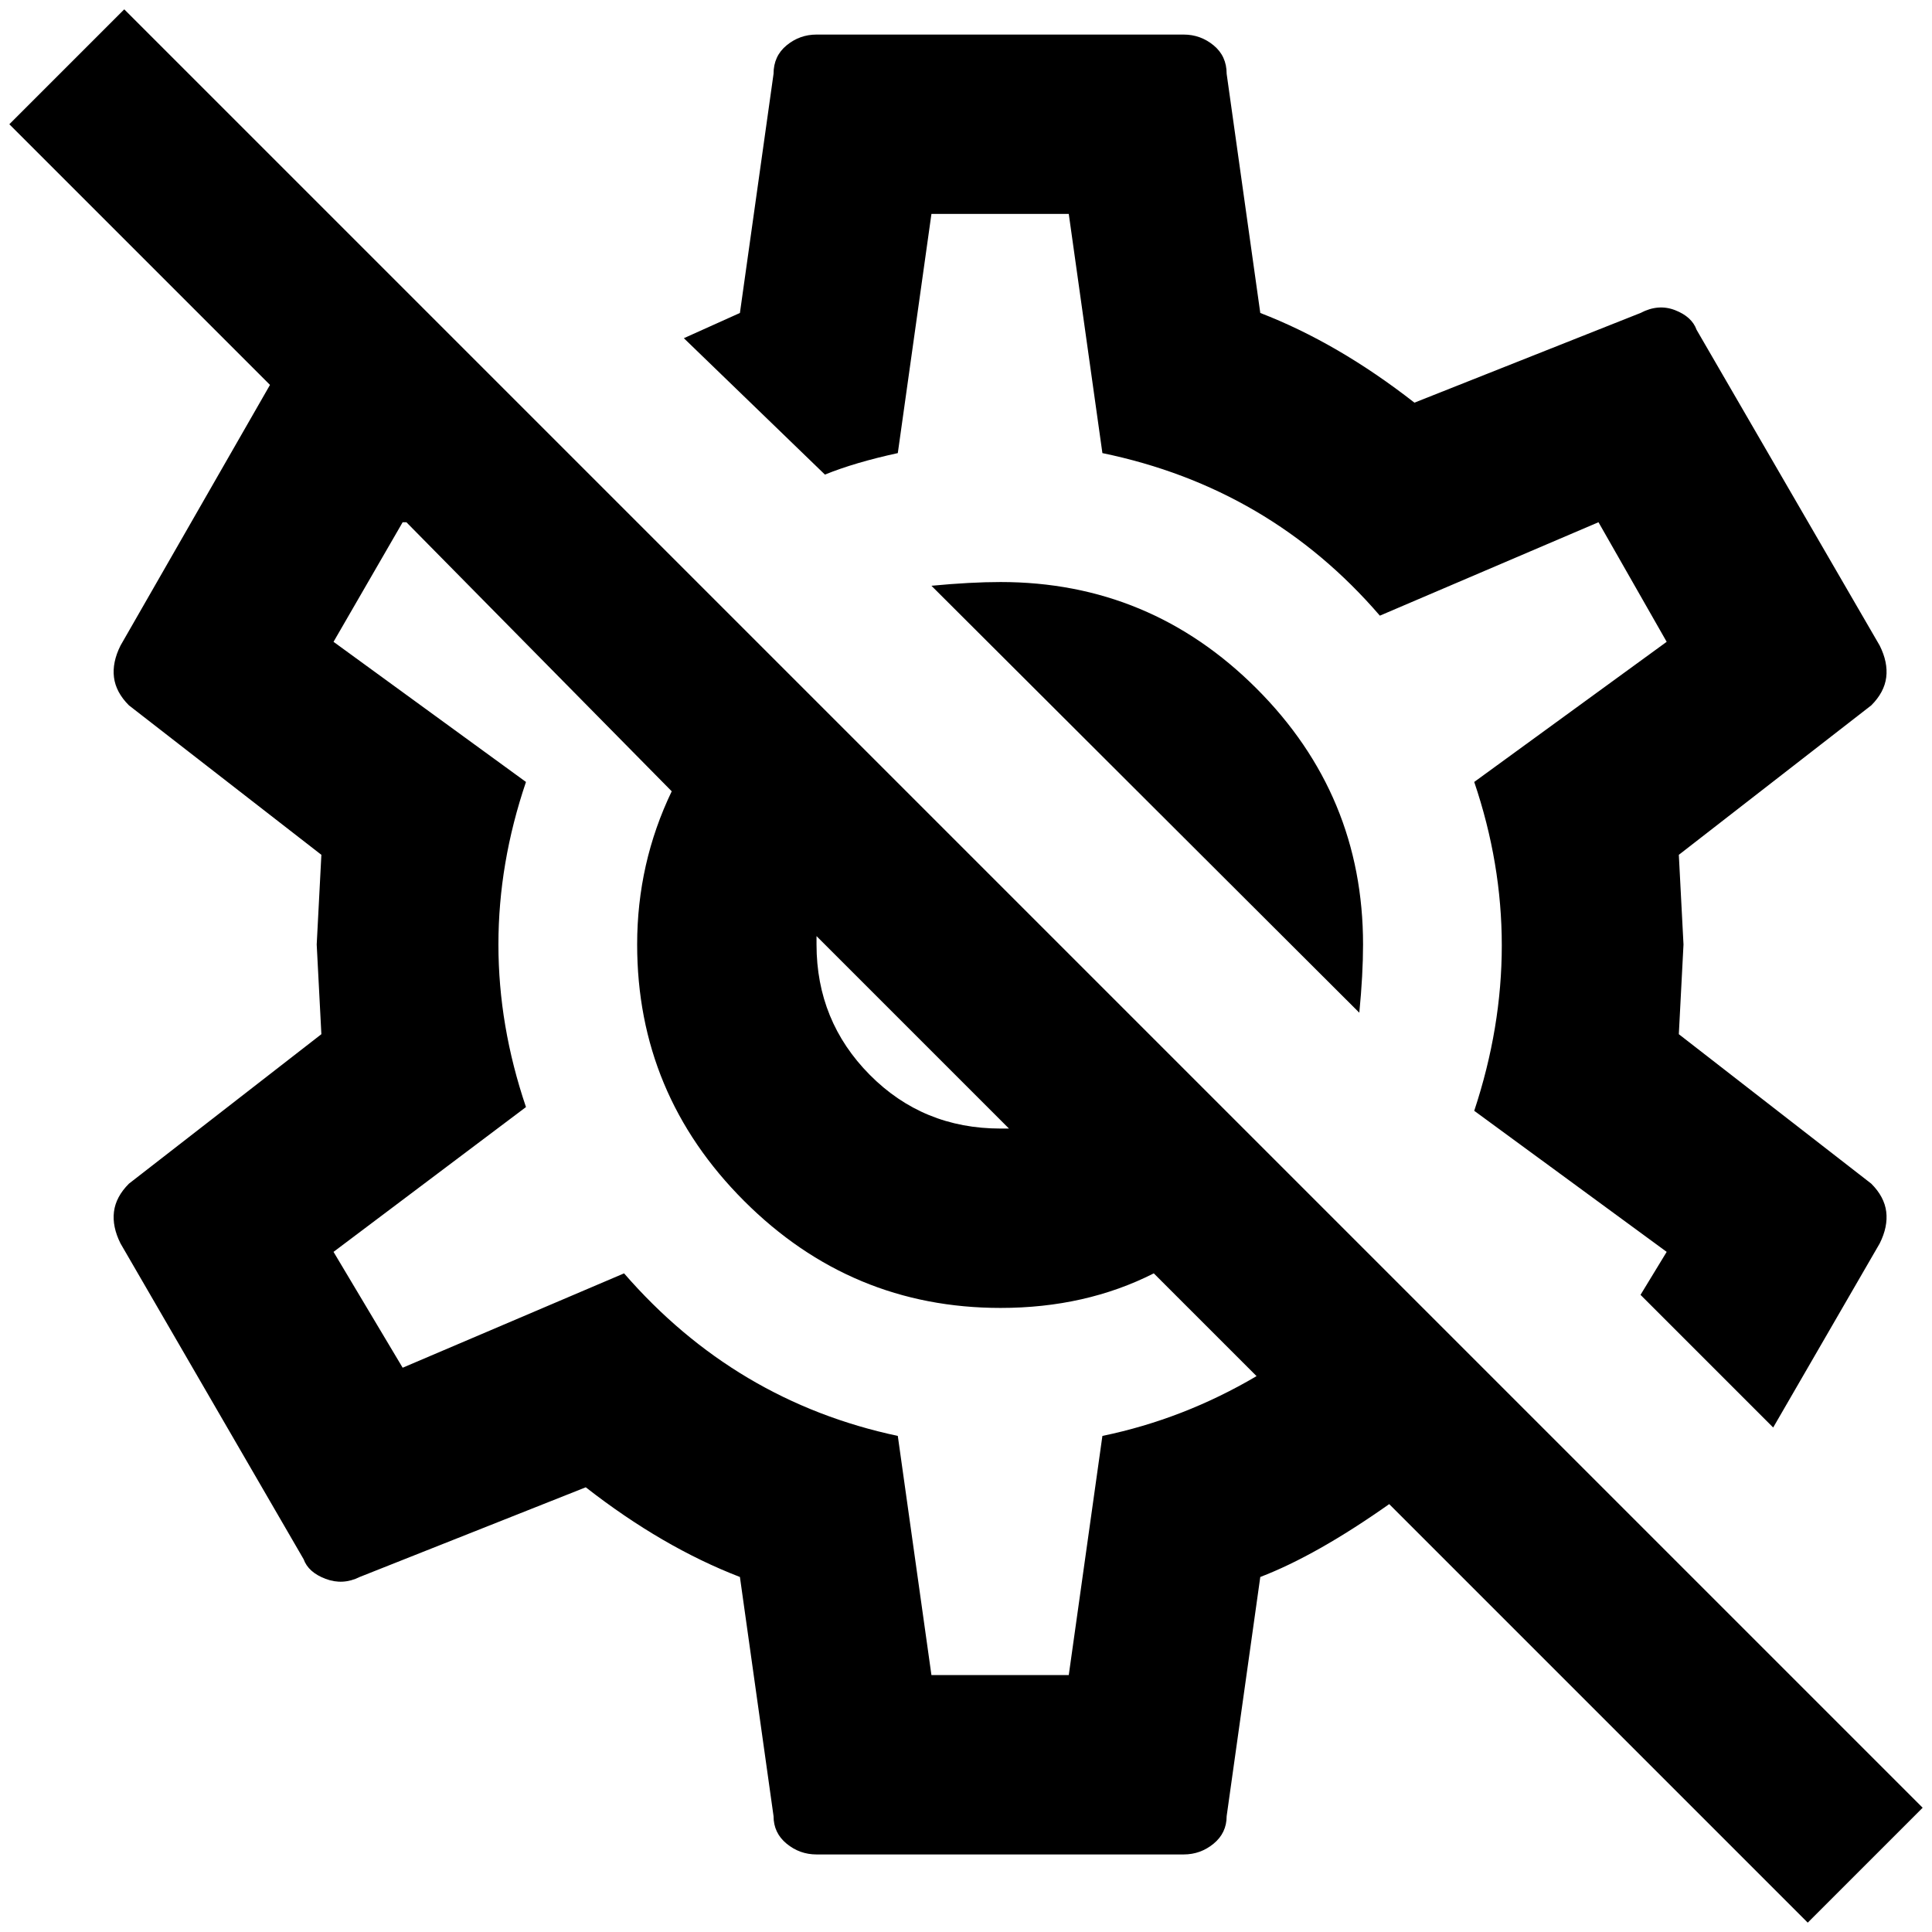<?xml version="1.0" standalone="no"?>
<!DOCTYPE svg PUBLIC "-//W3C//DTD SVG 1.1//EN" "http://www.w3.org/Graphics/SVG/1.1/DTD/svg11.dtd" >
<svg xmlns="http://www.w3.org/2000/svg" xmlns:xlink="http://www.w3.org/1999/xlink" version="1.1" width="2048" height="2048" viewBox="-10 0 2068 2048">
   <path fill="currentColor"
d="M2048 1925l-1925 -1925l-123 123l279 279l-160 279q-9 18 -7 34t16 30l206 160l-5 96l5 96l-206 160q-14 14 -16 30t7 34l196 338q5 14 23.5 21t36.5 -2l242 -96q82 64 165 96l36 256q0 18 14 29.5t32 11.5h393q18 0 32 -11.5t14 -29.5l36 -256q60 -23 138 -78l448 448z
M864 992l206 206h-9q-83 0 -140 -57.5t-57 -139.5v-9zM1170 1527l-36 256h-147l-36 -256q-174 -37 -293 -174l-237 101l-74 -124l206 -155q-59 -174 0 -348l-206 -150l74 -128h4l284 288q-37 77 -37 164q0 160 114.5 274.5t274.5 114.5q91 0 164 -37l110 110q-78 46 -165 64
zM873 498l-151 -146l60 -27l36 -256q0 -19 14 -30.5t32 -11.5h393q18 0 32 11.5t14 30.5l36 256q83 32 165 96l242 -96q19 -10 37 -3t23 21l196 338q9 18 7 34t-16 30l-206 160l5 96l-5 96l206 160q14 14 16 30t-7 34l-114 197l-142 -142l28 -46l-206 -151q59 -178 0 -352
l206 -150l-73 -128l-234 100q-118 -137 -297 -174l-36 -256h-147l-36 256q-46 10 -78 23zM1061 613q160 0 274 114t114 274q0 32 -4 73l-458 -457q42 -4 74 -4z" />
</svg>
